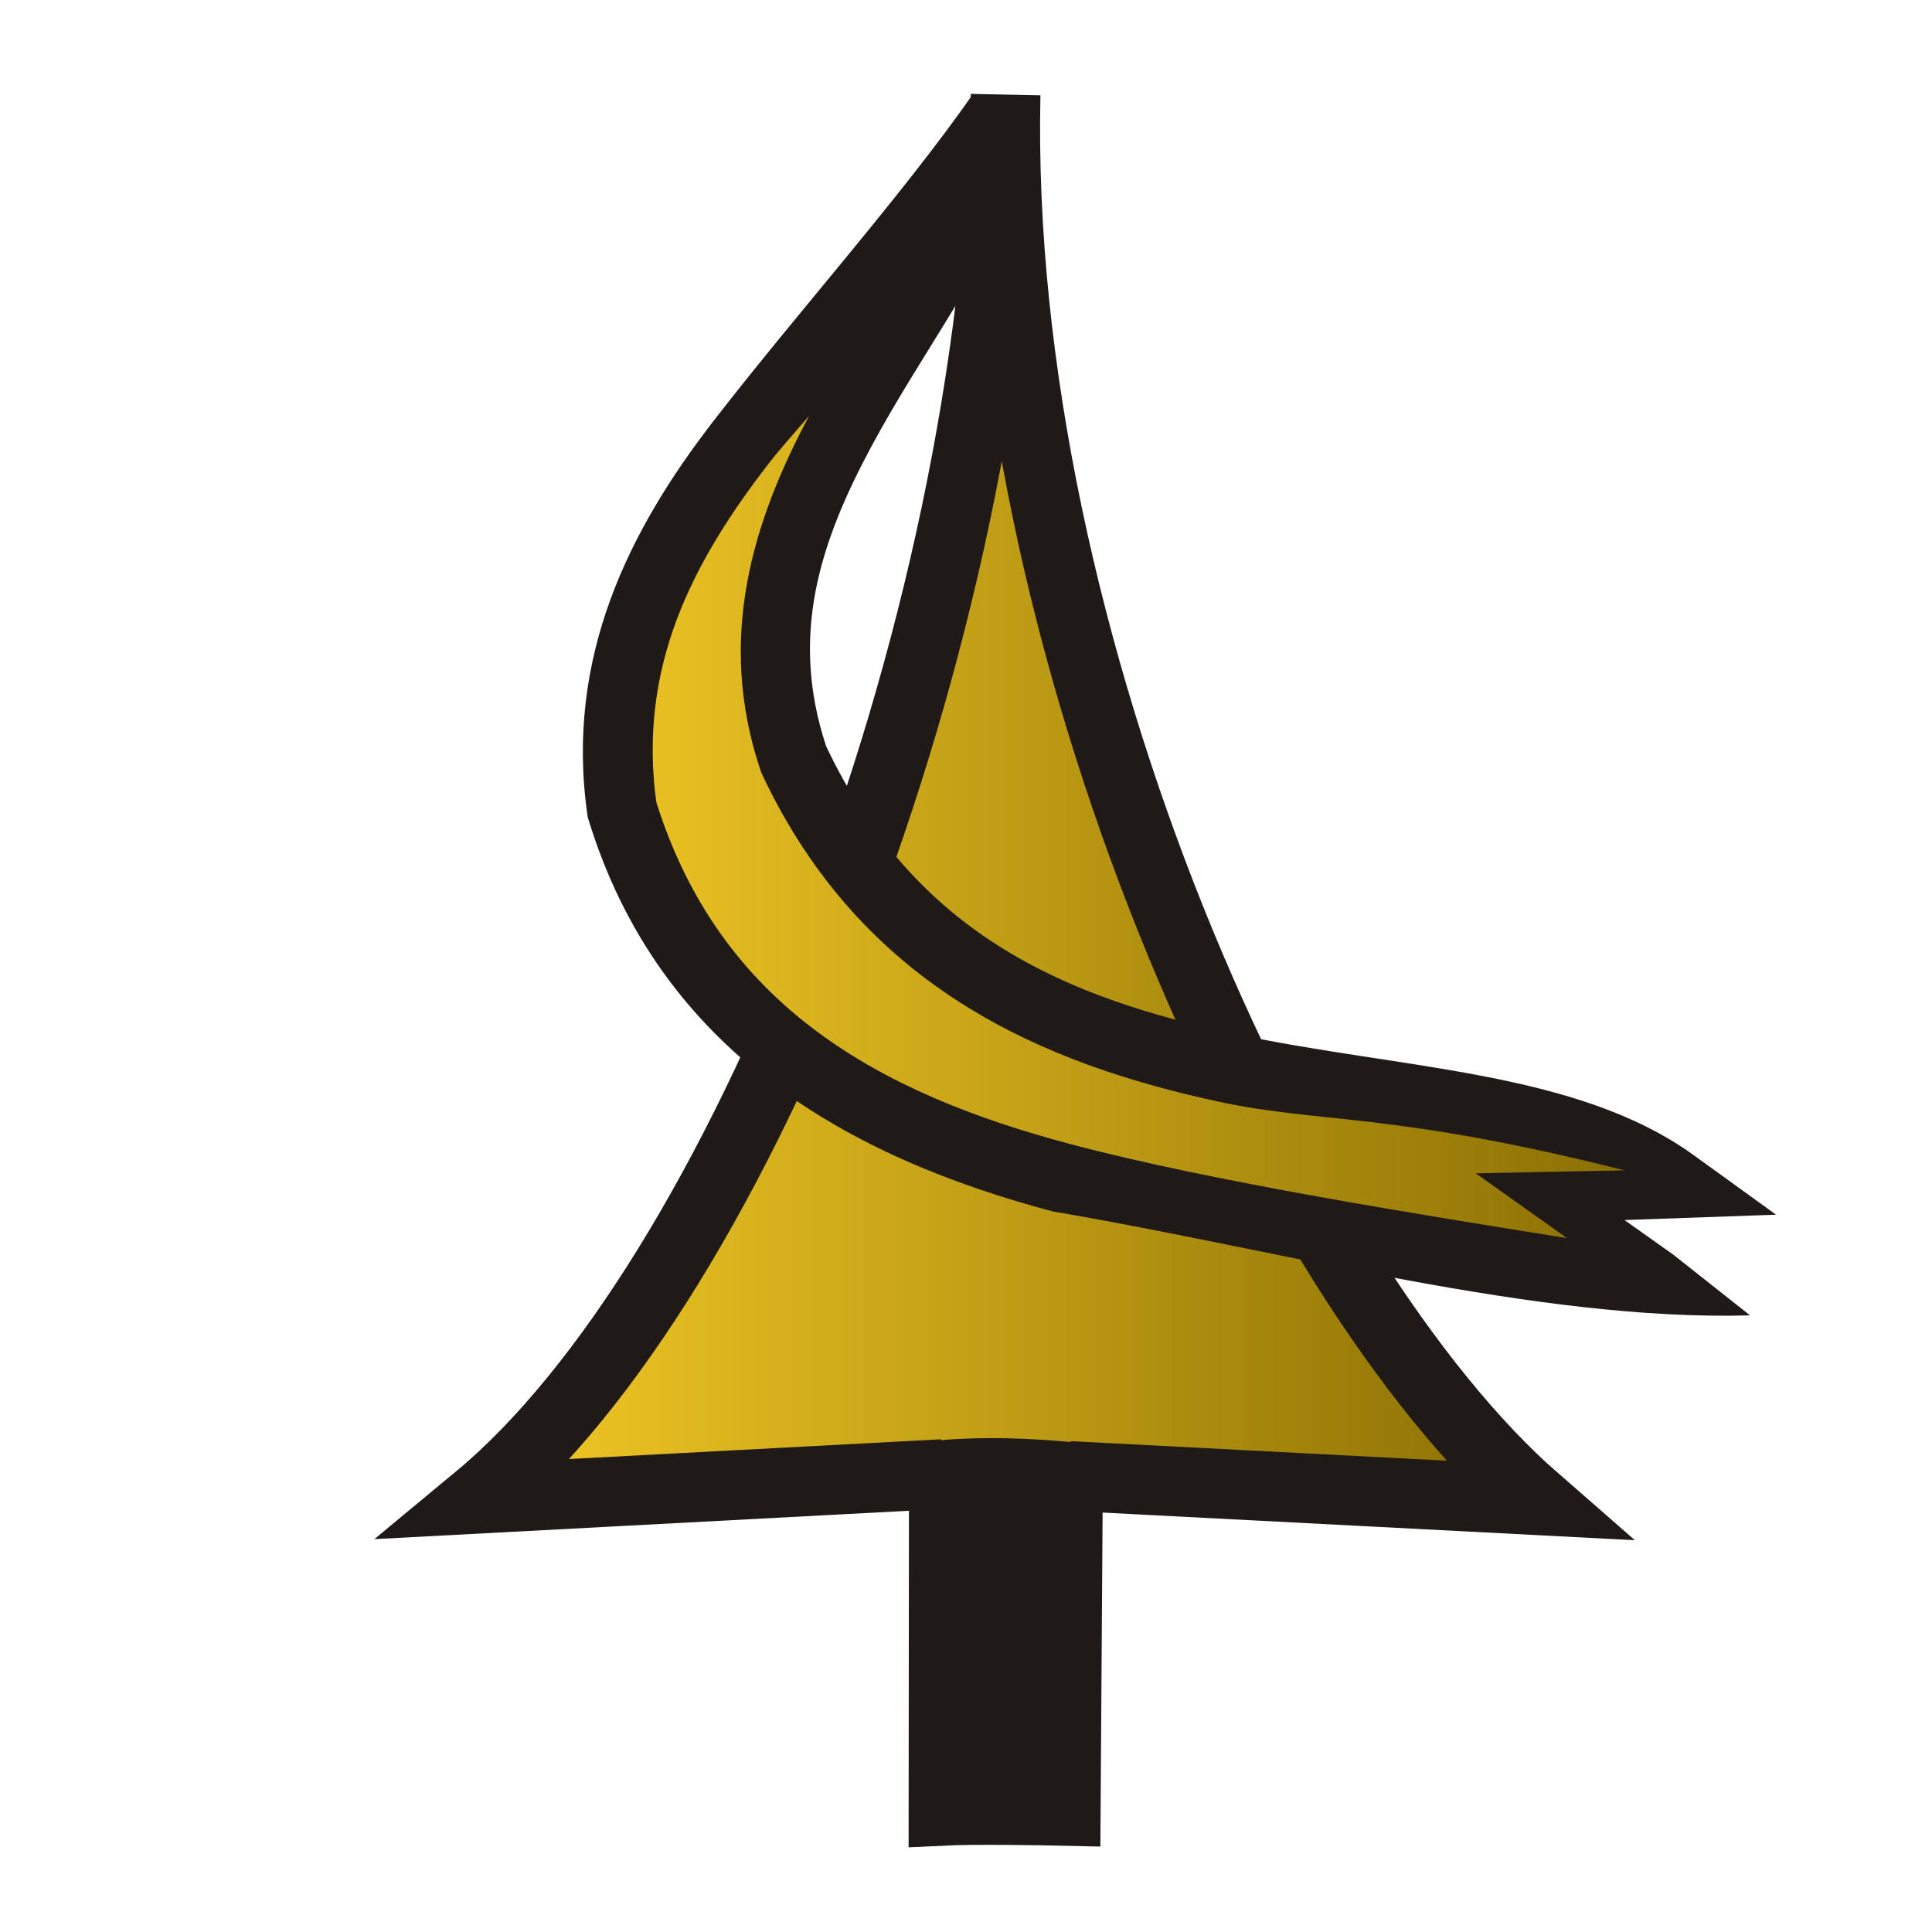 <?xml version="1.0" encoding="UTF-8" standalone="no"?>
<svg
   width="177.17"
   height="177.17"
   shape-rendering="geometricPrecision"
   image-rendering="optimizeQuality"
   fill-rule="evenodd"
   clip-rule="evenodd"
   viewBox="0 0 50 50"
   version="1.1"
   id="svg1163"
   sodipodi:docname="bL.svg"
   inkscape:version="1.2.2 (b0a8486541, 2022-12-01)"
   xmlns:inkscape="http://www.inkscape.org/namespaces/inkscape"
   xmlns:sodipodi="http://sodipodi.sourceforge.net/DTD/sodipodi-0.dtd"
   xmlns:xlink="http://www.w3.org/1999/xlink"
   xmlns="http://www.w3.org/2000/svg"
   xmlns:svg="http://www.w3.org/2000/svg"
   xmlns:rdf="http://www.w3.org/1999/02/22-rdf-syntax-ns#"
   xmlns:cc="http://creativecommons.org/ns#"
   xmlns:dc="http://purl.org/dc/elements/1.1/">
  <sodipodi:namedview
     pagecolor="#ffffff"
     bordercolor="#666666"
     borderopacity="1"
     objecttolerance="10"
     gridtolerance="10"
     guidetolerance="10"
     inkscape:pageopacity="0"
     inkscape:pageshadow="2"
     inkscape:window-width="3840"
     inkscape:window-height="2036"
     id="namedview1165"
     showgrid="false"
     inkscape:zoom="1.7261595"
     inkscape:cx="-229.70067"
     inkscape:cy="339.19229"
     inkscape:window-x="3828"
     inkscape:window-y="-12"
     inkscape:window-maximized="1"
     inkscape:current-layer="svg1163"
     inkscape:showpageshadow="2"
     inkscape:pagecheckerboard="0"
     inkscape:deskcolor="#d1d1d1" />
  <defs
     id="defs1157">
    <linearGradient
       id="linearGradient6441"
       inkscape:collect="always">
      <stop
         id="stop6437"
         offset="0"
         style="stop-color:#ffd42a;stop-opacity:1" />
      <stop
         id="stop6439"
         offset="1"
         style="stop-color:#806600;stop-opacity:1" />
    </linearGradient>
    <linearGradient
       inkscape:collect="always"
       xlink:href="#linearGradient6441"
       id="linearGradient6427"
       x1="54.38"
       y1="27.9"
       x2="92.036"
       y2="27.9"
       gradientUnits="userSpaceOnUse"
       gradientTransform="matrix(0.874,0,0,1.065,-38.026,-8.507)" />
    <linearGradient
       inkscape:collect="always"
       xlink:href="#linearGradient6441"
       id="linearGradient6435"
       x1="10.498"
       y1="18.41"
       x2="45.08"
       y2="18.41"
       gradientUnits="userSpaceOnUse" />
  </defs>
  <path
     sodipodi:nodetypes="ccccc"
     id="path3973"
     d="m 27.663,38.197 12.088,0.628 C 33.18,33.097 25.711,16.637 26.025,2.45 25.767,16.665 19.098,33.207 12.362,38.788 l 12.041,-0.639"
     style="fill:url(#linearGradient6427);fill-opacity:1;stroke:#1f1a17;stroke-width:1.803;stroke-linecap:butt;stroke-linejoin:miter;stroke-miterlimit:4;stroke-dasharray:none;stroke-opacity:1"
     inkscape:connector-curvature="0" />
  <path
     id="path10325"
     d="m 24.403,38.149 -0.009,8.737 c 0.8,-0.039 2.475,-0.013 3.211,0.004 L 27.663,38.197 c -1.055,-0.096 -2.129,-0.144 -3.26,-0.049 z"
     style="fill:#1f1a17;fill-opacity:1;stroke:#1f1a17;stroke-width:1.757;stroke-linecap:square;stroke-linejoin:miter;stroke-miterlimit:4;stroke-dasharray:none;stroke-opacity:1"
     inkscape:connector-curvature="0"
     sodipodi:nodetypes="ccccc" />
  <path
     style="color:#000000;fill:url(#linearGradient6435);stroke-width:1.803;stroke-linecap:square;-inkscape-stroke:none;paint-order:markers fill stroke"
     d="M 26.025,3.375 C 22.08,9.012 15.02,13.407 16.093,20.956 19.579,32.277 34.07,30.953 42.786,33.207 l -3.433,-2.439 3.956,-0.14 C 37.958,26.76 25.469,30.181 20.536,19.649 18.4,13.31 24.076,8.737 26.025,3.375 Z"
     id="path3014" />
  <path
     style="color:#000000;fill:#1f1a17;stroke-linecap:square;-inkscape-stroke:none;paint-order:markers fill stroke"
     d="m 25.185,2.428 c -1.891,2.702 -4.528,5.633 -6.72,8.468 -2.192,2.835 -3.843,6.116 -3.264,10.188 l 0.01,0.07 0.021,0.066 c 1.849,6.006 6.73,8.73 12.016,10.133 5.939,1.006 12.5,2.841 18.043,2.689 l -1.983,-1.569 -1.266,-0.898 3.922,-0.139 -2.127,-1.537 C 40.79,27.695 36.255,27.678 31.955,26.756 27.669,25.837 23.709,24.238 21.379,19.309 20.437,16.454 21.204,14.069 22.543,11.57 23.89,9.055 25.831,6.55 26.873,3.682 Z m -4.245,8.333 c -1.433,2.687 -2.418,5.731 -1.258,9.176 l 0.016,0.047 0.021,0.047 c 2.607,5.564 7.342,7.52 11.857,8.488 2.605,0.558 4.49,0.26 10.466,1.77 l -3.85,0.076 2.363,1.678 C 36.858,31.449 31.381,30.586 27.709,29.611 22.721,28.288 18.636,26.018 16.984,20.754 16.522,17.315 17.85,14.639 19.891,12 c 0.314,-0.406 0.707,-0.837 1.049,-1.238 z"
     id="path3016"
     sodipodi:nodetypes="cscccccccccscsccccccscccscsc" />
</svg>
